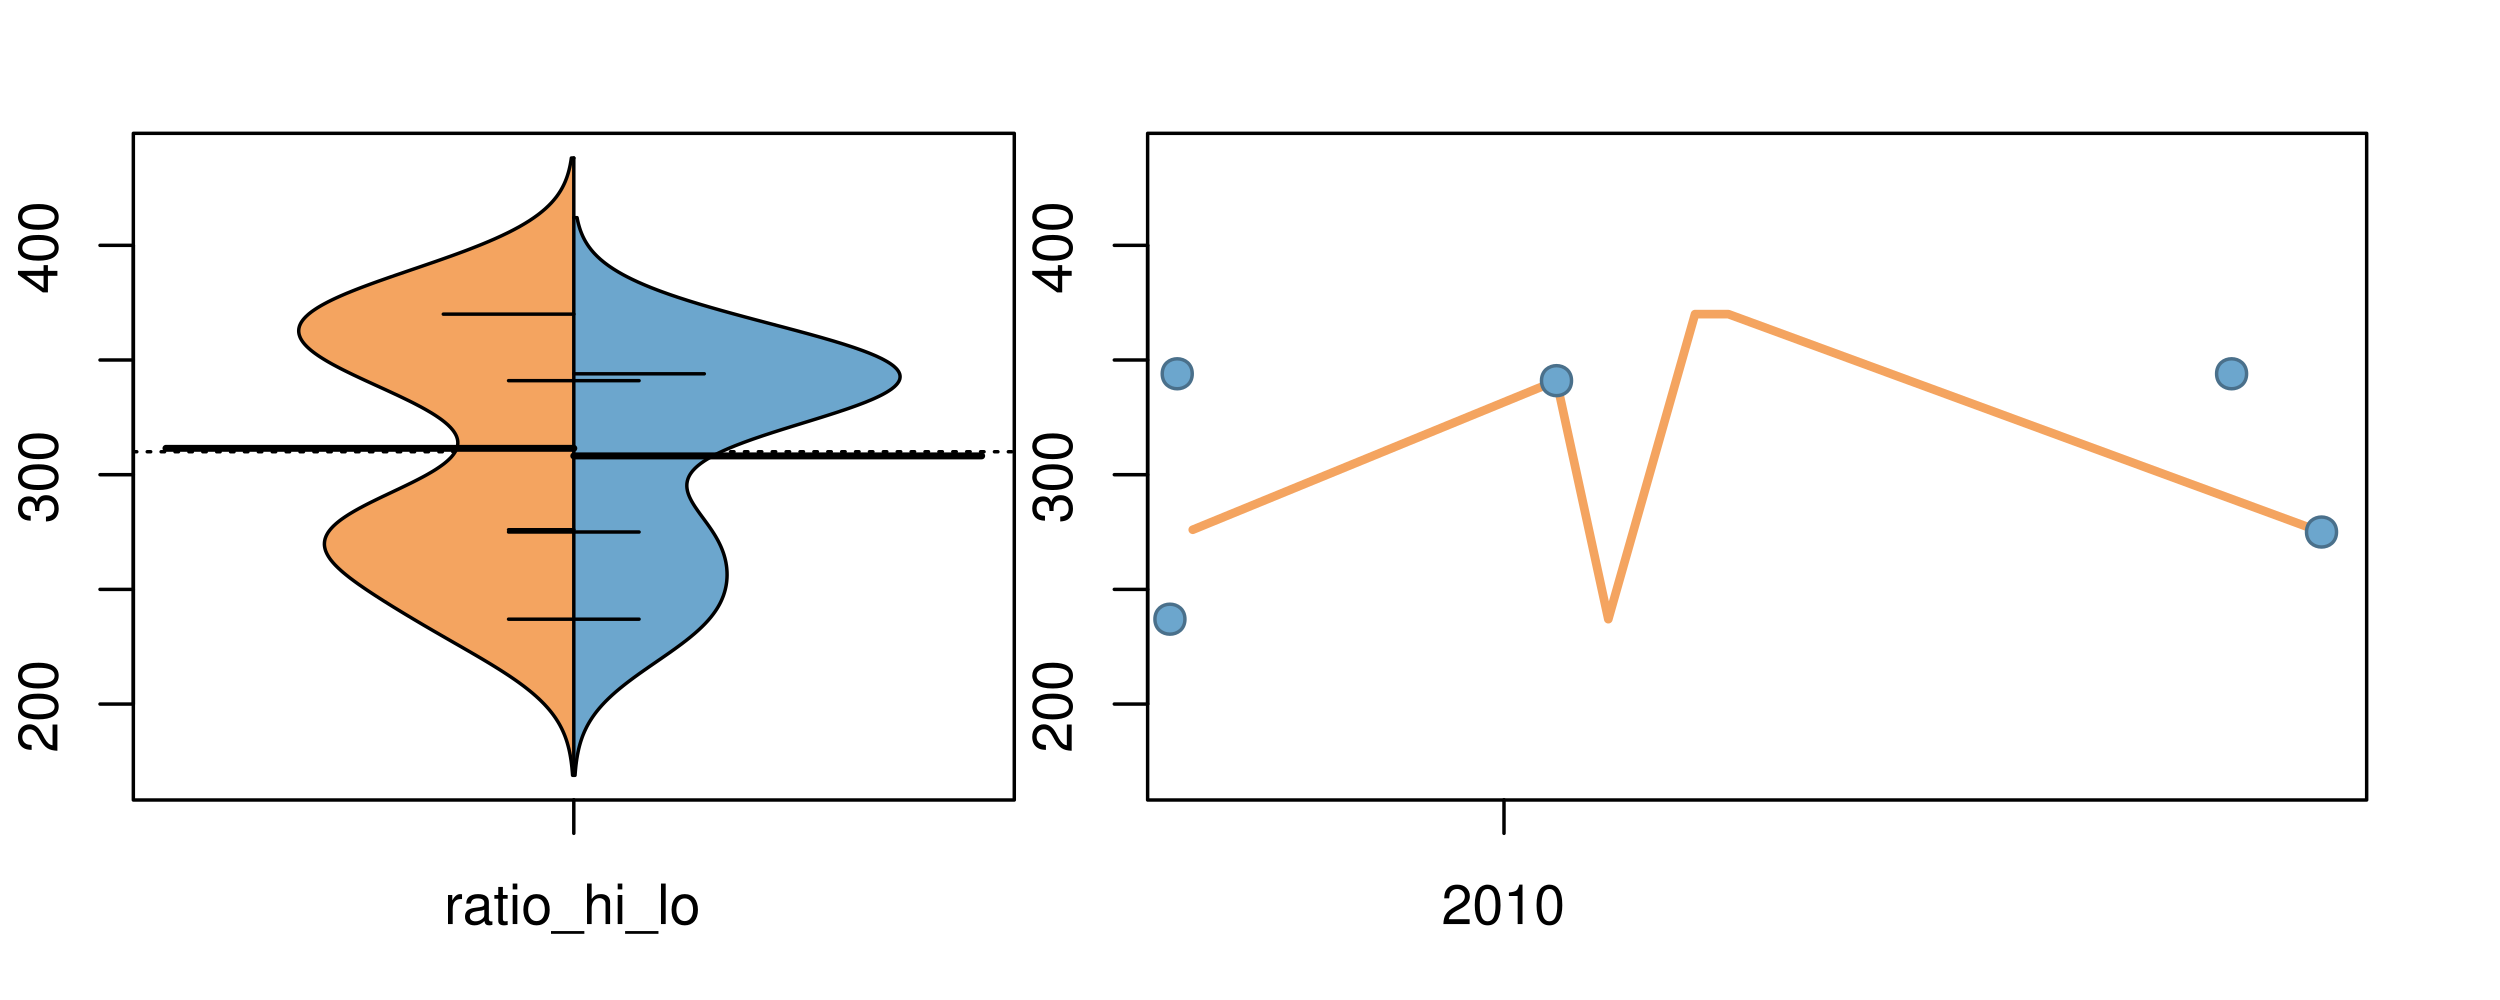 <?xml version="1.0" encoding="UTF-8"?>
<svg xmlns="http://www.w3.org/2000/svg" xmlns:xlink="http://www.w3.org/1999/xlink" width="540pt" height="216pt" viewBox="0 0 540 216" version="1.1">
<defs>
<g>
<symbol overflow="visible" id="glyph0-0">
<path style="stroke:none;" d="M -1.047 -6.078 L -1.047 -1.594 C -1.734 -1.703 -2.188 -2.094 -2.797 -3.125 L -3.438 -4.328 C -4.094 -5.516 -4.969 -6.125 -6.016 -6.125 C -6.719 -6.125 -7.375 -5.844 -7.844 -5.344 C -8.297 -4.844 -8.516 -4.219 -8.516 -3.406 C -8.516 -2.328 -8.125 -1.531 -7.406 -1.062 C -6.953 -0.75 -6.422 -0.625 -5.562 -0.594 L -5.562 -1.656 C -6.125 -1.688 -6.484 -1.766 -6.75 -1.906 C -7.266 -2.188 -7.578 -2.734 -7.578 -3.375 C -7.578 -4.328 -6.906 -5.047 -5.984 -5.047 C -5.312 -5.047 -4.734 -4.656 -4.312 -3.906 L -3.688 -2.797 C -2.672 -1.016 -1.875 -0.5 0 -0.406 L 0 -6.078 Z M -1.047 -6.078 "/>
</symbol>
<symbol overflow="visible" id="glyph0-1">
<path style="stroke:none;" d="M -8.516 -3.297 C -8.516 -2.516 -8.156 -1.781 -7.578 -1.344 C -6.828 -0.797 -5.688 -0.516 -4.109 -0.516 C -1.25 -0.516 0.281 -1.469 0.281 -3.297 C 0.281 -5.094 -1.25 -6.078 -4.047 -6.078 C -5.703 -6.078 -6.797 -5.812 -7.578 -5.25 C -8.172 -4.812 -8.516 -4.109 -8.516 -3.297 Z M -7.578 -3.297 C -7.578 -4.438 -6.422 -5 -4.141 -5 C -1.734 -5 -0.594 -4.453 -0.594 -3.281 C -0.594 -2.156 -1.781 -1.594 -4.109 -1.594 C -6.438 -1.594 -7.578 -2.156 -7.578 -3.297 Z M -7.578 -3.297 "/>
</symbol>
<symbol overflow="visible" id="glyph0-2">
<path style="stroke:none;" d="M -3.906 -2.656 L -3.906 -3.234 C -3.906 -4.391 -3.391 -4.984 -2.359 -4.984 C -1.297 -4.984 -0.656 -4.328 -0.656 -3.234 C -0.656 -2.078 -1.234 -1.516 -2.469 -1.438 L -2.469 -0.391 C -1.781 -0.438 -1.344 -0.547 -0.953 -0.75 C -0.141 -1.188 0.281 -2.031 0.281 -3.188 C 0.281 -4.938 -0.766 -6.078 -2.375 -6.078 C -3.453 -6.078 -4.062 -5.656 -4.406 -4.625 C -4.719 -5.422 -5.312 -5.812 -6.172 -5.812 C -7.625 -5.812 -8.516 -4.844 -8.516 -3.234 C -8.516 -1.516 -7.578 -0.594 -5.766 -0.562 L -5.766 -1.625 C -6.281 -1.625 -6.562 -1.688 -6.828 -1.812 C -7.297 -2.047 -7.578 -2.578 -7.578 -3.234 C -7.578 -4.172 -7.031 -4.734 -6.125 -4.734 C -5.531 -4.734 -5.172 -4.531 -4.984 -4.062 C -4.859 -3.766 -4.812 -3.391 -4.797 -2.656 Z M -3.906 -2.656 "/>
</symbol>
<symbol overflow="visible" id="glyph0-3">
<path style="stroke:none;" d="M -2.047 -3.922 L 0 -3.922 L 0 -4.984 L -2.047 -4.984 L -2.047 -6.234 L -2.984 -6.234 L -2.984 -4.984 L -8.516 -4.984 L -8.516 -4.203 L -3.156 -0.344 L -2.047 -0.344 Z M -2.984 -3.922 L -2.984 -1.266 L -6.703 -3.922 Z M -2.984 -3.922 "/>
</symbol>
<symbol overflow="visible" id="glyph0-4">
<path style="stroke:none;" d="M -8.75 -5.938 L -8.75 -4.938 L -5.5 -4.938 C -6.125 -4.531 -6.469 -3.859 -6.469 -3.016 C -6.469 -1.375 -5.156 -0.312 -3.156 -0.312 C -1.031 -0.312 0.281 -1.359 0.281 -3.047 C 0.281 -3.906 -0.047 -4.516 -0.828 -5.047 L 0 -5.047 L 0 -5.938 Z M -5.531 -3.188 C -5.531 -4.266 -4.578 -4.938 -3.078 -4.938 C -1.625 -4.938 -0.656 -4.25 -0.656 -3.188 C -0.656 -2.094 -1.625 -1.359 -3.094 -1.359 C -4.562 -1.359 -5.531 -2.094 -5.531 -3.188 Z M -5.531 -3.188 "/>
</symbol>
<symbol overflow="visible" id="glyph0-5">
<path style="stroke:none;" d="M -6.281 -3.094 L -6.281 -2.047 L -7.266 -2.047 C -7.688 -2.047 -7.906 -2.297 -7.906 -2.75 C -7.906 -2.828 -7.906 -2.875 -7.891 -3.094 L -8.719 -3.094 C -8.766 -2.875 -8.781 -2.734 -8.781 -2.531 C -8.781 -1.609 -8.25 -1.062 -7.359 -1.062 L -6.281 -1.062 L -6.281 -0.219 L -5.469 -0.219 L -5.469 -1.062 L 0 -1.062 L 0 -2.047 L -5.469 -2.047 L -5.469 -3.094 Z M -6.281 -3.094 "/>
</symbol>
<symbol overflow="visible" id="glyph0-6">
<path style="stroke:none;" d="M 1.516 -6.938 L 1.516 0.266 L 2.109 0.266 L 2.109 -6.938 Z M 1.516 -6.938 "/>
</symbol>
<symbol overflow="visible" id="glyph0-7">
<path style="stroke:none;" d="M -6.469 -3.266 C -6.469 -1.5 -5.203 -0.438 -3.094 -0.438 C -0.984 -0.438 0.281 -1.484 0.281 -3.281 C 0.281 -5.047 -0.984 -6.125 -3.047 -6.125 C -5.219 -6.125 -6.469 -5.078 -6.469 -3.266 Z M -5.547 -3.281 C -5.547 -4.406 -4.625 -5.078 -3.062 -5.078 C -1.578 -5.078 -0.641 -4.375 -0.641 -3.281 C -0.641 -2.156 -1.578 -1.469 -3.094 -1.469 C -4.609 -1.469 -5.547 -2.156 -5.547 -3.281 Z M -5.547 -3.281 "/>
</symbol>
<symbol overflow="visible" id="glyph0-8">
<path style="stroke:none;" d="M -8.75 -1.828 L -8.75 -0.812 L 0 -0.812 L 0 -1.828 Z M -8.75 -1.828 "/>
</symbol>
<symbol overflow="visible" id="glyph0-9">
<path style="stroke:none;" d="M -1.25 -2.297 L -1.25 -1.047 L 0 -1.047 L 0 -2.297 Z M -1.25 -2.297 "/>
</symbol>
<symbol overflow="visible" id="glyph0-10">
<path style="stroke:none;" d="M 0 -3.422 L -6.281 -5.828 L -6.281 -4.703 L -1.188 -2.922 L -6.281 -1.25 L -6.281 -0.125 L 0 -2.328 Z M 0 -3.422 "/>
</symbol>
<symbol overflow="visible" id="glyph0-11">
<path style="stroke:none;" d="M -0.594 -6.422 C -0.562 -6.312 -0.562 -6.266 -0.562 -6.203 C -0.562 -5.859 -0.75 -5.656 -1.062 -5.656 L -4.75 -5.656 C -5.875 -5.656 -6.469 -4.844 -6.469 -3.297 C -6.469 -2.391 -6.203 -1.625 -5.734 -1.219 C -5.406 -0.922 -5.047 -0.797 -4.422 -0.781 L -4.422 -1.781 C -5.203 -1.875 -5.547 -2.328 -5.547 -3.266 C -5.547 -4.156 -5.203 -4.672 -4.609 -4.672 L -4.344 -4.672 C -3.922 -4.672 -3.75 -4.422 -3.641 -3.625 C -3.469 -2.203 -3.422 -1.984 -3.266 -1.609 C -2.969 -0.875 -2.406 -0.5 -1.578 -0.5 C -0.438 -0.5 0.281 -1.297 0.281 -2.562 C 0.281 -3.359 0 -4 -0.641 -4.703 C -0.016 -4.781 0.281 -5.094 0.281 -5.734 C 0.281 -5.938 0.25 -6.094 0.172 -6.422 Z M -1.984 -4.672 C -1.641 -4.672 -1.438 -4.578 -1.156 -4.266 C -0.797 -3.859 -0.594 -3.375 -0.594 -2.781 C -0.594 -2 -0.969 -1.547 -1.609 -1.547 C -2.266 -1.547 -2.609 -1.984 -2.766 -3.062 C -2.906 -4.109 -2.953 -4.328 -3.109 -4.672 Z M -1.984 -4.672 "/>
</symbol>
<symbol overflow="visible" id="glyph0-12">
<path style="stroke:none;" d="M 0 -5.781 L -6.281 -5.781 L -6.281 -4.781 L -2.719 -4.781 C -1.438 -4.781 -0.594 -4.109 -0.594 -3.078 C -0.594 -2.281 -1.078 -1.781 -1.844 -1.781 L -6.281 -1.781 L -6.281 -0.781 L -1.438 -0.781 C -0.391 -0.781 0.281 -1.562 0.281 -2.781 C 0.281 -3.703 -0.047 -4.297 -0.875 -4.891 L 0 -4.891 Z M 0 -5.781 "/>
</symbol>
<symbol overflow="visible" id="glyph0-13">
<path style="stroke:none;" d="M -2.812 -6.156 C -3.766 -6.156 -4.344 -6.078 -4.812 -5.906 C -5.844 -5.5 -6.469 -4.531 -6.469 -3.359 C -6.469 -1.609 -5.125 -0.484 -3.062 -0.484 C -1 -0.484 0.281 -1.578 0.281 -3.344 C 0.281 -4.781 -0.547 -5.766 -1.906 -6.031 L -1.906 -5.016 C -1.078 -4.734 -0.641 -4.172 -0.641 -3.375 C -0.641 -2.734 -0.938 -2.203 -1.469 -1.859 C -1.828 -1.625 -2.188 -1.531 -2.812 -1.531 Z M -3.625 -1.547 C -4.781 -1.625 -5.547 -2.344 -5.547 -3.344 C -5.547 -4.328 -4.734 -5.094 -3.703 -5.094 C -3.672 -5.094 -3.641 -5.094 -3.625 -5.078 Z M -3.625 -1.547 "/>
</symbol>
<symbol overflow="visible" id="glyph1-0">
<path style="stroke:none;" d="M 0.828 -6.281 L 0.828 0 L 1.844 0 L 1.844 -3.266 C 1.844 -4.156 2.062 -4.75 2.547 -5.094 C 2.859 -5.328 3.156 -5.406 3.859 -5.406 L 3.859 -6.438 C 3.688 -6.453 3.594 -6.469 3.469 -6.469 C 2.812 -6.469 2.328 -6.078 1.75 -5.141 L 1.75 -6.281 Z M 0.828 -6.281 "/>
</symbol>
<symbol overflow="visible" id="glyph1-1">
<path style="stroke:none;" d="M 6.422 -0.594 C 6.312 -0.562 6.266 -0.562 6.203 -0.562 C 5.859 -0.562 5.656 -0.75 5.656 -1.062 L 5.656 -4.75 C 5.656 -5.875 4.844 -6.469 3.297 -6.469 C 2.391 -6.469 1.625 -6.203 1.219 -5.734 C 0.922 -5.406 0.797 -5.047 0.781 -4.422 L 1.781 -4.422 C 1.875 -5.203 2.328 -5.547 3.266 -5.547 C 4.156 -5.547 4.672 -5.203 4.672 -4.609 L 4.672 -4.344 C 4.672 -3.922 4.422 -3.75 3.625 -3.641 C 2.203 -3.469 1.984 -3.422 1.609 -3.266 C 0.875 -2.969 0.5 -2.406 0.5 -1.578 C 0.5 -0.438 1.297 0.281 2.562 0.281 C 3.359 0.281 4 0 4.703 -0.641 C 4.781 -0.016 5.094 0.281 5.734 0.281 C 5.938 0.281 6.094 0.25 6.422 0.172 Z M 4.672 -1.984 C 4.672 -1.641 4.578 -1.438 4.266 -1.156 C 3.859 -0.797 3.375 -0.594 2.781 -0.594 C 2 -0.594 1.547 -0.969 1.547 -1.609 C 1.547 -2.266 1.984 -2.609 3.062 -2.766 C 4.109 -2.906 4.328 -2.953 4.672 -3.109 Z M 4.672 -1.984 "/>
</symbol>
<symbol overflow="visible" id="glyph1-2">
<path style="stroke:none;" d="M 3.047 -6.281 L 2.016 -6.281 L 2.016 -8.016 L 1.016 -8.016 L 1.016 -6.281 L 0.172 -6.281 L 0.172 -5.469 L 1.016 -5.469 L 1.016 -0.719 C 1.016 -0.078 1.453 0.281 2.234 0.281 C 2.469 0.281 2.719 0.25 3.047 0.188 L 3.047 -0.641 C 2.922 -0.609 2.766 -0.594 2.562 -0.594 C 2.141 -0.594 2.016 -0.719 2.016 -1.156 L 2.016 -5.469 L 3.047 -5.469 Z M 3.047 -6.281 "/>
</symbol>
<symbol overflow="visible" id="glyph1-3">
<path style="stroke:none;" d="M 1.797 -6.281 L 0.797 -6.281 L 0.797 0 L 1.797 0 Z M 1.797 -8.75 L 0.797 -8.75 L 0.797 -7.484 L 1.797 -7.484 Z M 1.797 -8.75 "/>
</symbol>
<symbol overflow="visible" id="glyph1-4">
<path style="stroke:none;" d="M 3.266 -6.469 C 1.5 -6.469 0.438 -5.203 0.438 -3.094 C 0.438 -0.984 1.484 0.281 3.281 0.281 C 5.047 0.281 6.125 -0.984 6.125 -3.047 C 6.125 -5.219 5.078 -6.469 3.266 -6.469 Z M 3.281 -5.547 C 4.406 -5.547 5.078 -4.625 5.078 -3.062 C 5.078 -1.578 4.375 -0.641 3.281 -0.641 C 2.156 -0.641 1.469 -1.578 1.469 -3.094 C 1.469 -4.609 2.156 -5.547 3.281 -5.547 Z M 3.281 -5.547 "/>
</symbol>
<symbol overflow="visible" id="glyph1-5">
<path style="stroke:none;" d="M 6.938 1.516 L -0.266 1.516 L -0.266 2.109 L 6.938 2.109 Z M 6.938 1.516 "/>
</symbol>
<symbol overflow="visible" id="glyph1-6">
<path style="stroke:none;" d="M 0.844 -8.75 L 0.844 0 L 1.844 0 L 1.844 -3.469 C 1.844 -4.75 2.516 -5.594 3.547 -5.594 C 3.859 -5.594 4.188 -5.484 4.422 -5.297 C 4.719 -5.094 4.844 -4.797 4.844 -4.359 L 4.844 0 L 5.828 0 L 5.828 -4.75 C 5.828 -5.812 5.078 -6.469 3.859 -6.469 C 2.969 -6.469 2.422 -6.188 1.844 -5.422 L 1.844 -8.75 Z M 0.844 -8.75 "/>
</symbol>
<symbol overflow="visible" id="glyph1-7">
<path style="stroke:none;" d="M 1.828 -8.75 L 0.812 -8.75 L 0.812 0 L 1.828 0 Z M 1.828 -8.75 "/>
</symbol>
<symbol overflow="visible" id="glyph1-8">
<path style="stroke:none;" d="M 6.078 -1.047 L 1.594 -1.047 C 1.703 -1.734 2.094 -2.188 3.125 -2.797 L 4.328 -3.438 C 5.516 -4.094 6.125 -4.969 6.125 -6.016 C 6.125 -6.719 5.844 -7.375 5.344 -7.844 C 4.844 -8.297 4.219 -8.516 3.406 -8.516 C 2.328 -8.516 1.531 -8.125 1.062 -7.406 C 0.75 -6.953 0.625 -6.422 0.594 -5.562 L 1.656 -5.562 C 1.688 -6.125 1.766 -6.484 1.906 -6.75 C 2.188 -7.266 2.734 -7.578 3.375 -7.578 C 4.328 -7.578 5.047 -6.906 5.047 -5.984 C 5.047 -5.312 4.656 -4.734 3.906 -4.312 L 2.797 -3.688 C 1.016 -2.672 0.5 -1.875 0.406 0 L 6.078 0 Z M 6.078 -1.047 "/>
</symbol>
<symbol overflow="visible" id="glyph1-9">
<path style="stroke:none;" d="M 3.297 -8.516 C 2.516 -8.516 1.781 -8.156 1.344 -7.578 C 0.797 -6.828 0.516 -5.688 0.516 -4.109 C 0.516 -1.25 1.469 0.281 3.297 0.281 C 5.094 0.281 6.078 -1.25 6.078 -4.047 C 6.078 -5.703 5.812 -6.797 5.25 -7.578 C 4.812 -8.172 4.109 -8.516 3.297 -8.516 Z M 3.297 -7.578 C 4.438 -7.578 5 -6.422 5 -4.141 C 5 -1.734 4.453 -0.594 3.281 -0.594 C 2.156 -0.594 1.594 -1.781 1.594 -4.109 C 1.594 -6.438 2.156 -7.578 3.297 -7.578 Z M 3.297 -7.578 "/>
</symbol>
<symbol overflow="visible" id="glyph1-10">
<path style="stroke:none;" d="M 3.109 -6.062 L 3.109 0 L 4.156 0 L 4.156 -8.516 L 3.469 -8.516 C 3.094 -7.203 2.859 -7.016 1.219 -6.812 L 1.219 -6.062 Z M 3.109 -6.062 "/>
</symbol>
</g>
<clipPath id="clip1">
  <path d="M 28.801 28.801 L 220.086 28.801 L 220.086 173.801 L 28.801 173.801 Z M 28.801 28.801 "/>
</clipPath>
<clipPath id="clip2">
  <path d="M 247.887 28.801 L 512.199 28.801 L 512.199 173.801 L 247.887 173.801 Z M 247.887 28.801 "/>
</clipPath>
<clipPath id="clip3">
  <path d="M 233.484 14.398 L 526.598 14.398 L 526.598 188.199 L 233.484 188.199 Z M 233.484 14.398 "/>
</clipPath>
<clipPath id="clip4">
  <path d="M 247.887 28.801 L 512.199 28.801 L 512.199 173.801 L 247.887 173.801 Z M 247.887 28.801 "/>
</clipPath>
</defs>
<g id="surface396">
<path style="fill:none;stroke-width:0.75;stroke-linecap:round;stroke-linejoin:round;stroke:rgb(0%,0%,0%);stroke-opacity:1;stroke-miterlimit:10;" d="M 28.801 172.801 L 219.086 172.801 L 219.086 28.801 L 28.801 28.801 L 28.801 172.801 "/>
<path style="fill:none;stroke-width:0.75;stroke-linecap:round;stroke-linejoin:round;stroke:rgb(0%,0%,0%);stroke-opacity:1;stroke-miterlimit:10;" d="M 28.801 152.074 L 28.801 52.996 "/>
<path style="fill:none;stroke-width:0.75;stroke-linecap:round;stroke-linejoin:round;stroke:rgb(0%,0%,0%);stroke-opacity:1;stroke-miterlimit:10;" d="M 28.801 152.074 L 21.602 152.074 "/>
<path style="fill:none;stroke-width:0.75;stroke-linecap:round;stroke-linejoin:round;stroke:rgb(0%,0%,0%);stroke-opacity:1;stroke-miterlimit:10;" d="M 28.801 127.305 L 21.602 127.305 "/>
<path style="fill:none;stroke-width:0.75;stroke-linecap:round;stroke-linejoin:round;stroke:rgb(0%,0%,0%);stroke-opacity:1;stroke-miterlimit:10;" d="M 28.801 102.535 L 21.602 102.535 "/>
<path style="fill:none;stroke-width:0.75;stroke-linecap:round;stroke-linejoin:round;stroke:rgb(0%,0%,0%);stroke-opacity:1;stroke-miterlimit:10;" d="M 28.801 77.766 L 21.602 77.766 "/>
<path style="fill:none;stroke-width:0.75;stroke-linecap:round;stroke-linejoin:round;stroke:rgb(0%,0%,0%);stroke-opacity:1;stroke-miterlimit:10;" d="M 28.801 52.996 L 21.602 52.996 "/>
<g style="fill:rgb(0%,0%,0%);fill-opacity:1;">
  <use xlink:href="#glyph0-0" x="12.396" y="162.574"/>
  <use xlink:href="#glyph0-1" x="12.396" y="155.902"/>
  <use xlink:href="#glyph0-1" x="12.396" y="149.23"/>
</g>
<g style="fill:rgb(0%,0%,0%);fill-opacity:1;">
  <use xlink:href="#glyph0-2" x="12.396" y="113.035"/>
  <use xlink:href="#glyph0-1" x="12.396" y="106.363"/>
  <use xlink:href="#glyph0-1" x="12.396" y="99.691"/>
</g>
<g style="fill:rgb(0%,0%,0%);fill-opacity:1;">
  <use xlink:href="#glyph0-3" x="12.396" y="63.496"/>
  <use xlink:href="#glyph0-1" x="12.396" y="56.824"/>
  <use xlink:href="#glyph0-1" x="12.396" y="50.152"/>
</g>
<path style="fill:none;stroke-width:0.75;stroke-linecap:round;stroke-linejoin:round;stroke:rgb(0%,0%,0%);stroke-opacity:1;stroke-miterlimit:10;" d="M 123.941 172.801 L 123.941 172.801 "/>
<path style="fill:none;stroke-width:0.75;stroke-linecap:round;stroke-linejoin:round;stroke:rgb(0%,0%,0%);stroke-opacity:1;stroke-miterlimit:10;" d="M 123.941 172.801 L 123.941 180 "/>
<g style="fill:rgb(0%,0%,0%);fill-opacity:1;">
  <use xlink:href="#glyph1-0" x="95.941" y="199.596"/>
  <use xlink:href="#glyph1-1" x="99.938" y="199.596"/>
  <use xlink:href="#glyph1-2" x="106.609" y="199.596"/>
  <use xlink:href="#glyph1-3" x="109.945" y="199.596"/>
  <use xlink:href="#glyph1-4" x="112.609" y="199.596"/>
  <use xlink:href="#glyph1-5" x="119.281" y="199.596"/>
  <use xlink:href="#glyph1-6" x="125.953" y="199.596"/>
  <use xlink:href="#glyph1-3" x="132.625" y="199.596"/>
  <use xlink:href="#glyph1-5" x="135.289" y="199.596"/>
  <use xlink:href="#glyph1-7" x="141.961" y="199.596"/>
  <use xlink:href="#glyph1-4" x="144.625" y="199.596"/>
</g>
<g clip-path="url(#clip1)" clip-rule="nonzero">
<path style="fill:none;stroke-width:0.75;stroke-linecap:round;stroke-linejoin:round;stroke:rgb(0%,0%,0%);stroke-opacity:1;stroke-dasharray:0.75,2.25;stroke-miterlimit:10;" d="M 28.801 97.578 L 219.086 97.578 "/>
<path style=" stroke:none;fill-rule:nonzero;fill:rgb(95.686%,64.314%,37.647%);fill-opacity:1;" d="M 123.941 34.133 L 123.414 34.133 L 123.336 34.656 L 123.293 34.918 L 123.246 35.176 L 123.199 35.438 L 123.148 35.699 L 123.094 35.961 L 123.035 36.223 L 122.973 36.48 L 122.91 36.742 L 122.77 37.266 L 122.691 37.523 L 122.613 37.785 L 122.527 38.047 L 122.438 38.309 L 122.344 38.57 L 122.242 38.828 L 122.141 39.09 L 122.031 39.352 L 121.914 39.613 L 121.793 39.875 L 121.664 40.133 L 121.531 40.395 L 121.391 40.656 L 121.242 40.918 L 121.09 41.18 L 120.926 41.438 L 120.758 41.699 L 120.582 41.961 L 120.207 42.484 L 120.004 42.742 L 119.793 43.004 L 119.574 43.266 L 119.348 43.527 L 119.113 43.789 L 118.863 44.047 L 118.609 44.309 L 118.34 44.57 L 118.062 44.832 L 117.781 45.094 L 117.48 45.352 L 117.172 45.613 L 116.852 45.875 L 116.523 46.137 L 116.184 46.398 L 115.828 46.656 L 115.465 46.918 L 115.086 47.18 L 114.695 47.441 L 114.301 47.703 L 113.883 47.961 L 113.461 48.223 L 113.02 48.484 L 112.57 48.746 L 112.113 49.008 L 111.633 49.266 L 111.148 49.527 L 110.648 49.789 L 110.137 50.051 L 109.613 50.312 L 109.074 50.57 L 108.527 50.832 L 107.965 51.094 L 107.391 51.355 L 106.809 51.617 L 106.211 51.875 L 105.605 52.137 L 104.984 52.398 L 104.355 52.66 L 103.715 52.922 L 103.062 53.18 L 102.402 53.441 L 101.73 53.703 L 101.051 53.965 L 100.363 54.227 L 99.664 54.484 L 98.961 54.746 L 97.523 55.27 L 96.797 55.527 L 96.062 55.789 L 95.32 56.051 L 93.828 56.574 L 93.074 56.832 L 92.316 57.094 L 90.031 57.879 L 89.266 58.137 L 88.504 58.398 L 87.738 58.66 L 86.215 59.184 L 85.457 59.441 L 83.949 59.965 L 82.465 60.488 L 81.73 60.746 L 81.004 61.008 L 80.281 61.27 L 79.574 61.531 L 78.871 61.793 L 78.18 62.051 L 77.5 62.312 L 76.828 62.574 L 76.172 62.836 L 75.527 63.098 L 74.895 63.355 L 74.277 63.617 L 73.672 63.879 L 73.086 64.141 L 72.512 64.402 L 71.957 64.66 L 71.418 64.922 L 70.891 65.184 L 70.395 65.445 L 69.906 65.707 L 69.441 65.965 L 68.996 66.227 L 68.562 66.488 L 68.16 66.75 L 67.77 67.012 L 67.402 67.27 L 67.059 67.531 L 66.73 67.793 L 66.434 68.055 L 66.148 68.316 L 65.895 68.574 L 65.656 68.836 L 65.438 69.098 L 65.25 69.359 L 65.078 69.621 L 64.934 69.879 L 64.809 70.141 L 64.703 70.402 L 64.629 70.664 L 64.566 70.926 L 64.535 71.184 L 64.52 71.445 L 64.527 71.707 L 64.562 71.969 L 64.609 72.23 L 64.688 72.488 L 64.781 72.75 L 64.891 73.012 L 65.031 73.273 L 65.184 73.531 L 65.363 73.793 L 65.559 74.055 L 65.773 74.316 L 66.012 74.578 L 66.258 74.836 L 66.531 75.098 L 66.82 75.359 L 67.121 75.621 L 67.449 75.883 L 67.781 76.141 L 68.137 76.402 L 68.508 76.664 L 68.891 76.926 L 69.289 77.188 L 69.699 77.445 L 70.125 77.707 L 70.562 77.969 L 71.012 78.23 L 71.473 78.492 L 71.941 78.75 L 72.43 79.012 L 72.922 79.273 L 73.422 79.535 L 73.934 79.797 L 74.449 80.055 L 74.977 80.316 L 75.512 80.578 L 76.051 80.84 L 76.598 81.102 L 77.145 81.359 L 78.262 81.883 L 78.824 82.145 L 79.391 82.406 L 79.957 82.664 L 81.098 83.188 L 81.672 83.449 L 82.242 83.711 L 82.812 83.969 L 83.379 84.23 L 83.949 84.492 L 85.074 85.016 L 85.633 85.273 L 86.188 85.535 L 86.734 85.797 L 87.277 86.059 L 87.816 86.32 L 88.348 86.578 L 88.871 86.84 L 89.391 87.102 L 89.895 87.363 L 90.395 87.625 L 90.887 87.883 L 91.363 88.145 L 91.836 88.406 L 92.293 88.668 L 92.742 88.93 L 93.18 89.188 L 93.598 89.449 L 94.012 89.711 L 94.406 89.973 L 94.789 90.234 L 95.156 90.492 L 95.508 90.754 L 95.848 91.016 L 96.168 91.277 L 96.473 91.539 L 96.766 91.797 L 97.031 92.059 L 97.293 92.32 L 97.527 92.582 L 97.746 92.84 L 97.949 93.102 L 98.125 93.363 L 98.293 93.625 L 98.434 93.887 L 98.559 94.145 L 98.664 94.406 L 98.746 94.668 L 98.816 94.93 L 98.859 95.191 L 98.883 95.449 L 98.891 95.711 L 98.871 95.973 L 98.84 96.234 L 98.777 96.496 L 98.703 96.754 L 98.605 97.016 L 98.484 97.277 L 98.355 97.539 L 98.191 97.801 L 98.016 98.059 L 97.816 98.32 L 97.598 98.582 L 97.371 98.844 L 97.109 99.105 L 96.84 99.363 L 96.547 99.625 L 96.238 99.887 L 95.918 100.148 L 95.57 100.41 L 95.211 100.668 L 94.836 100.93 L 94.445 101.191 L 94.043 101.453 L 93.621 101.715 L 93.191 101.973 L 92.742 102.234 L 92.285 102.496 L 91.816 102.758 L 91.332 103.02 L 90.844 103.277 L 90.344 103.539 L 89.832 103.801 L 89.316 104.062 L 88.793 104.324 L 88.262 104.582 L 87.727 104.844 L 86.641 105.367 L 86.094 105.629 L 85.543 105.887 L 84.441 106.41 L 83.887 106.672 L 83.34 106.934 L 82.789 107.191 L 81.703 107.715 L 81.164 107.977 L 80.637 108.238 L 80.109 108.496 L 79.59 108.758 L 79.078 109.02 L 78.574 109.281 L 78.086 109.543 L 77.598 109.801 L 77.129 110.062 L 76.664 110.324 L 76.215 110.586 L 75.781 110.844 L 75.352 111.105 L 74.945 111.367 L 74.547 111.629 L 74.164 111.891 L 73.801 112.148 L 73.445 112.41 L 73.113 112.672 L 72.793 112.934 L 72.492 113.195 L 72.211 113.453 L 71.938 113.715 L 71.691 113.977 L 71.457 114.238 L 71.242 114.5 L 71.047 114.758 L 70.863 115.02 L 70.707 115.281 L 70.562 115.543 L 70.438 115.805 L 70.336 116.062 L 70.242 116.324 L 70.176 116.586 L 70.125 116.848 L 70.09 117.109 L 70.074 117.367 L 70.07 117.629 L 70.09 117.891 L 70.125 118.152 L 70.176 118.414 L 70.242 118.672 L 70.32 118.934 L 70.426 119.195 L 70.539 119.457 L 70.668 119.719 L 70.812 119.977 L 70.965 120.238 L 71.141 120.5 L 71.32 120.762 L 71.52 121.023 L 71.73 121.281 L 71.949 121.543 L 72.184 121.805 L 72.426 122.066 L 72.684 122.328 L 72.949 122.586 L 73.223 122.848 L 73.508 123.109 L 73.801 123.371 L 74.102 123.633 L 74.414 123.891 L 74.73 124.152 L 75.387 124.676 L 75.727 124.938 L 76.074 125.195 L 76.422 125.457 L 77.141 125.98 L 77.508 126.242 L 77.883 126.5 L 78.258 126.762 L 78.637 127.023 L 79.02 127.285 L 79.41 127.547 L 79.801 127.805 L 80.195 128.066 L 80.992 128.59 L 81.395 128.848 L 81.801 129.109 L 83.031 129.895 L 83.449 130.152 L 83.863 130.414 L 84.285 130.676 L 84.703 130.938 L 85.125 131.199 L 85.551 131.457 L 85.977 131.719 L 86.406 131.98 L 86.832 132.242 L 87.266 132.504 L 87.695 132.762 L 88.129 133.023 L 89.441 133.809 L 89.879 134.066 L 90.762 134.59 L 91.207 134.852 L 91.648 135.113 L 92.094 135.371 L 92.992 135.895 L 93.438 136.156 L 93.891 136.418 L 94.34 136.676 L 96.152 137.723 L 96.605 137.98 L 97.059 138.242 L 97.516 138.504 L 97.969 138.766 L 98.426 139.027 L 98.879 139.285 L 99.336 139.547 L 100.695 140.332 L 101.148 140.59 L 102.945 141.637 L 103.387 141.895 L 103.832 142.156 L 104.273 142.418 L 105.148 142.941 L 105.578 143.199 L 106.012 143.461 L 106.863 143.984 L 107.281 144.246 L 107.699 144.504 L 108.113 144.766 L 108.926 145.289 L 109.328 145.551 L 109.723 145.809 L 110.113 146.07 L 110.5 146.332 L 110.883 146.594 L 111.258 146.852 L 111.629 147.113 L 111.996 147.375 L 112.355 147.637 L 112.707 147.898 L 113.059 148.156 L 113.398 148.418 L 113.734 148.68 L 114.066 148.941 L 114.391 149.203 L 114.707 149.461 L 115.02 149.723 L 115.324 149.984 L 115.621 150.246 L 115.914 150.508 L 116.199 150.766 L 116.754 151.289 L 117.277 151.812 L 117.531 152.07 L 118.016 152.594 L 118.25 152.855 L 118.477 153.117 L 118.695 153.375 L 118.91 153.637 L 119.117 153.898 L 119.32 154.16 L 119.516 154.422 L 119.703 154.68 L 119.887 154.941 L 120.066 155.203 L 120.402 155.727 L 120.562 155.984 L 120.867 156.508 L 121.008 156.77 L 121.145 157.031 L 121.281 157.289 L 121.531 157.812 L 121.648 158.074 L 121.762 158.336 L 121.871 158.594 L 121.977 158.855 L 122.078 159.117 L 122.266 159.641 L 122.355 159.898 L 122.52 160.422 L 122.668 160.945 L 122.738 161.203 L 122.871 161.727 L 122.988 162.25 L 123.043 162.508 L 123.145 163.031 L 123.238 163.555 L 123.277 163.812 L 123.32 164.074 L 123.359 164.336 L 123.395 164.598 L 123.426 164.855 L 123.461 165.117 L 123.488 165.379 L 123.52 165.641 L 123.547 165.902 L 123.57 166.16 L 123.641 166.945 L 123.66 167.207 L 123.68 167.465 L 123.941 167.465 Z M 123.941 34.133 "/>
<path style="fill:none;stroke-width:0.75;stroke-linecap:round;stroke-linejoin:round;stroke:rgb(0%,0%,0%);stroke-opacity:1;stroke-miterlimit:10;" d="M 123.941 34.133 L 123.414 34.133 L 123.336 34.656 L 123.293 34.918 L 123.246 35.176 L 123.199 35.438 L 123.148 35.699 L 123.094 35.961 L 123.035 36.223 L 122.973 36.48 L 122.91 36.742 L 122.77 37.266 L 122.691 37.523 L 122.613 37.785 L 122.527 38.047 L 122.438 38.309 L 122.344 38.57 L 122.242 38.828 L 122.141 39.09 L 122.031 39.352 L 121.914 39.613 L 121.793 39.875 L 121.664 40.133 L 121.531 40.395 L 121.391 40.656 L 121.242 40.918 L 121.09 41.18 L 120.926 41.438 L 120.758 41.699 L 120.582 41.961 L 120.207 42.484 L 120.004 42.742 L 119.793 43.004 L 119.574 43.266 L 119.348 43.527 L 119.113 43.789 L 118.863 44.047 L 118.609 44.309 L 118.34 44.57 L 118.062 44.832 L 117.781 45.094 L 117.48 45.352 L 117.172 45.613 L 116.852 45.875 L 116.523 46.137 L 116.184 46.398 L 115.828 46.656 L 115.465 46.918 L 115.086 47.18 L 114.695 47.441 L 114.301 47.703 L 113.883 47.961 L 113.461 48.223 L 113.02 48.484 L 112.57 48.746 L 112.113 49.008 L 111.633 49.266 L 111.148 49.527 L 110.648 49.789 L 110.137 50.051 L 109.613 50.312 L 109.074 50.57 L 108.527 50.832 L 107.965 51.094 L 107.391 51.355 L 106.809 51.617 L 106.211 51.875 L 105.605 52.137 L 104.984 52.398 L 104.355 52.66 L 103.715 52.922 L 103.062 53.18 L 102.402 53.441 L 101.73 53.703 L 101.051 53.965 L 100.363 54.227 L 99.664 54.484 L 98.961 54.746 L 97.523 55.27 L 96.797 55.527 L 96.062 55.789 L 95.32 56.051 L 93.828 56.574 L 93.074 56.832 L 92.316 57.094 L 90.031 57.879 L 89.266 58.137 L 88.504 58.398 L 87.738 58.66 L 86.215 59.184 L 85.457 59.441 L 83.949 59.965 L 82.465 60.488 L 81.73 60.746 L 81.004 61.008 L 80.281 61.27 L 79.574 61.531 L 78.871 61.793 L 78.18 62.051 L 77.5 62.312 L 76.828 62.574 L 76.172 62.836 L 75.527 63.098 L 74.895 63.355 L 74.277 63.617 L 73.672 63.879 L 73.086 64.141 L 72.512 64.402 L 71.957 64.66 L 71.418 64.922 L 70.891 65.184 L 70.395 65.445 L 69.906 65.707 L 69.441 65.965 L 68.996 66.227 L 68.562 66.488 L 68.16 66.75 L 67.77 67.012 L 67.402 67.27 L 67.059 67.531 L 66.73 67.793 L 66.434 68.055 L 66.148 68.316 L 65.895 68.574 L 65.656 68.836 L 65.438 69.098 L 65.25 69.359 L 65.078 69.621 L 64.934 69.879 L 64.809 70.141 L 64.703 70.402 L 64.629 70.664 L 64.566 70.926 L 64.535 71.184 L 64.52 71.445 L 64.527 71.707 L 64.562 71.969 L 64.609 72.23 L 64.688 72.488 L 64.781 72.75 L 64.891 73.012 L 65.031 73.273 L 65.184 73.531 L 65.363 73.793 L 65.559 74.055 L 65.773 74.316 L 66.012 74.578 L 66.258 74.836 L 66.531 75.098 L 66.82 75.359 L 67.121 75.621 L 67.449 75.883 L 67.781 76.141 L 68.137 76.402 L 68.508 76.664 L 68.891 76.926 L 69.289 77.188 L 69.699 77.445 L 70.125 77.707 L 70.562 77.969 L 71.012 78.23 L 71.473 78.492 L 71.941 78.75 L 72.43 79.012 L 72.922 79.273 L 73.422 79.535 L 73.934 79.797 L 74.449 80.055 L 74.977 80.316 L 75.512 80.578 L 76.051 80.84 L 76.598 81.102 L 77.145 81.359 L 78.262 81.883 L 78.824 82.145 L 79.391 82.406 L 79.957 82.664 L 81.098 83.188 L 81.672 83.449 L 82.242 83.711 L 82.812 83.969 L 83.379 84.23 L 83.949 84.492 L 85.074 85.016 L 85.633 85.273 L 86.188 85.535 L 86.734 85.797 L 87.277 86.059 L 87.816 86.32 L 88.348 86.578 L 88.871 86.84 L 89.391 87.102 L 89.895 87.363 L 90.395 87.625 L 90.887 87.883 L 91.363 88.145 L 91.836 88.406 L 92.293 88.668 L 92.742 88.93 L 93.18 89.188 L 93.598 89.449 L 94.012 89.711 L 94.406 89.973 L 94.789 90.234 L 95.156 90.492 L 95.508 90.754 L 95.848 91.016 L 96.168 91.277 L 96.473 91.539 L 96.766 91.797 L 97.031 92.059 L 97.293 92.32 L 97.527 92.582 L 97.746 92.84 L 97.949 93.102 L 98.125 93.363 L 98.293 93.625 L 98.434 93.887 L 98.559 94.145 L 98.664 94.406 L 98.746 94.668 L 98.816 94.93 L 98.859 95.191 L 98.883 95.449 L 98.891 95.711 L 98.871 95.973 L 98.84 96.234 L 98.777 96.496 L 98.703 96.754 L 98.605 97.016 L 98.484 97.277 L 98.355 97.539 L 98.191 97.801 L 98.016 98.059 L 97.816 98.32 L 97.598 98.582 L 97.371 98.844 L 97.109 99.105 L 96.84 99.363 L 96.547 99.625 L 96.238 99.887 L 95.918 100.148 L 95.57 100.41 L 95.211 100.668 L 94.836 100.93 L 94.445 101.191 L 94.043 101.453 L 93.621 101.715 L 93.191 101.973 L 92.742 102.234 L 92.285 102.496 L 91.816 102.758 L 91.332 103.02 L 90.844 103.277 L 90.344 103.539 L 89.832 103.801 L 89.316 104.062 L 88.793 104.324 L 88.262 104.582 L 87.727 104.844 L 86.641 105.367 L 86.094 105.629 L 85.543 105.887 L 84.441 106.41 L 83.887 106.672 L 83.34 106.934 L 82.789 107.191 L 81.703 107.715 L 81.164 107.977 L 80.637 108.238 L 80.109 108.496 L 79.59 108.758 L 79.078 109.02 L 78.574 109.281 L 78.086 109.543 L 77.598 109.801 L 77.129 110.062 L 76.664 110.324 L 76.215 110.586 L 75.781 110.844 L 75.352 111.105 L 74.945 111.367 L 74.547 111.629 L 74.164 111.891 L 73.801 112.148 L 73.445 112.41 L 73.113 112.672 L 72.793 112.934 L 72.492 113.195 L 72.211 113.453 L 71.938 113.715 L 71.691 113.977 L 71.457 114.238 L 71.242 114.5 L 71.047 114.758 L 70.863 115.02 L 70.707 115.281 L 70.562 115.543 L 70.438 115.805 L 70.336 116.062 L 70.242 116.324 L 70.176 116.586 L 70.125 116.848 L 70.09 117.109 L 70.074 117.367 L 70.07 117.629 L 70.09 117.891 L 70.125 118.152 L 70.176 118.414 L 70.242 118.672 L 70.32 118.934 L 70.426 119.195 L 70.539 119.457 L 70.668 119.719 L 70.812 119.977 L 70.965 120.238 L 71.141 120.5 L 71.32 120.762 L 71.52 121.023 L 71.73 121.281 L 71.949 121.543 L 72.184 121.805 L 72.426 122.066 L 72.684 122.328 L 72.949 122.586 L 73.223 122.848 L 73.508 123.109 L 73.801 123.371 L 74.102 123.633 L 74.414 123.891 L 74.73 124.152 L 75.387 124.676 L 75.727 124.938 L 76.074 125.195 L 76.422 125.457 L 77.141 125.98 L 77.508 126.242 L 77.883 126.5 L 78.258 126.762 L 78.637 127.023 L 79.02 127.285 L 79.41 127.547 L 79.801 127.805 L 80.195 128.066 L 80.992 128.59 L 81.395 128.848 L 81.801 129.109 L 83.031 129.895 L 83.449 130.152 L 83.863 130.414 L 84.285 130.676 L 84.703 130.938 L 85.125 131.199 L 85.551 131.457 L 85.977 131.719 L 86.406 131.98 L 86.832 132.242 L 87.266 132.504 L 87.695 132.762 L 88.129 133.023 L 89.441 133.809 L 89.879 134.066 L 90.762 134.59 L 91.207 134.852 L 91.648 135.113 L 92.094 135.371 L 92.992 135.895 L 93.438 136.156 L 93.891 136.418 L 94.34 136.676 L 96.152 137.723 L 96.605 137.98 L 97.059 138.242 L 97.516 138.504 L 97.969 138.766 L 98.426 139.027 L 98.879 139.285 L 99.336 139.547 L 100.695 140.332 L 101.148 140.59 L 102.945 141.637 L 103.387 141.895 L 103.832 142.156 L 104.273 142.418 L 105.148 142.941 L 105.578 143.199 L 106.012 143.461 L 106.863 143.984 L 107.281 144.246 L 107.699 144.504 L 108.113 144.766 L 108.926 145.289 L 109.328 145.551 L 109.723 145.809 L 110.113 146.07 L 110.5 146.332 L 110.883 146.594 L 111.258 146.852 L 111.629 147.113 L 111.996 147.375 L 112.355 147.637 L 112.707 147.898 L 113.059 148.156 L 113.398 148.418 L 113.734 148.68 L 114.066 148.941 L 114.391 149.203 L 114.707 149.461 L 115.02 149.723 L 115.324 149.984 L 115.621 150.246 L 115.914 150.508 L 116.199 150.766 L 116.754 151.289 L 117.277 151.812 L 117.531 152.07 L 118.016 152.594 L 118.25 152.855 L 118.477 153.117 L 118.695 153.375 L 118.91 153.637 L 119.117 153.898 L 119.32 154.16 L 119.516 154.422 L 119.703 154.68 L 119.887 154.941 L 120.066 155.203 L 120.402 155.727 L 120.562 155.984 L 120.867 156.508 L 121.008 156.77 L 121.145 157.031 L 121.281 157.289 L 121.531 157.812 L 121.648 158.074 L 121.762 158.336 L 121.871 158.594 L 121.977 158.855 L 122.078 159.117 L 122.266 159.641 L 122.355 159.898 L 122.52 160.422 L 122.668 160.945 L 122.738 161.203 L 122.871 161.727 L 122.988 162.25 L 123.043 162.508 L 123.145 163.031 L 123.238 163.555 L 123.277 163.812 L 123.32 164.074 L 123.359 164.336 L 123.395 164.598 L 123.426 164.855 L 123.461 165.117 L 123.488 165.379 L 123.52 165.641 L 123.547 165.902 L 123.57 166.16 L 123.641 166.945 L 123.66 167.207 L 123.68 167.465 L 123.941 167.465 "/>
<path style=" stroke:none;fill-rule:nonzero;fill:rgb(42.353%,65.098%,80.392%);fill-opacity:1;" d="M 123.941 167.465 L 124.207 167.465 L 124.223 167.23 L 124.242 166.996 L 124.262 166.758 L 124.301 166.289 L 124.324 166.051 L 124.371 165.582 L 124.398 165.344 L 124.426 165.109 L 124.457 164.875 L 124.484 164.637 L 124.52 164.402 L 124.551 164.168 L 124.586 163.93 L 124.664 163.461 L 124.703 163.223 L 124.746 162.988 L 124.793 162.754 L 124.84 162.516 L 124.887 162.281 L 124.941 162.047 L 124.992 161.809 L 125.109 161.34 L 125.168 161.102 L 125.234 160.867 L 125.301 160.629 L 125.441 160.16 L 125.52 159.922 L 125.598 159.688 L 125.68 159.453 L 125.762 159.215 L 125.941 158.746 L 126.039 158.508 L 126.137 158.273 L 126.238 158.039 L 126.348 157.801 L 126.457 157.566 L 126.57 157.332 L 126.688 157.094 L 126.809 156.859 L 126.938 156.625 L 127.066 156.387 L 127.34 155.918 L 127.484 155.68 L 127.633 155.445 L 127.785 155.211 L 127.941 154.973 L 128.102 154.738 L 128.27 154.504 L 128.441 154.266 L 128.617 154.031 L 128.797 153.793 L 128.984 153.559 L 129.176 153.324 L 129.371 153.086 L 129.57 152.852 L 129.777 152.617 L 129.984 152.379 L 130.422 151.91 L 130.648 151.672 L 130.875 151.438 L 131.113 151.203 L 131.352 150.965 L 131.598 150.73 L 131.848 150.496 L 132.102 150.258 L 132.359 150.023 L 132.625 149.789 L 132.891 149.551 L 133.164 149.316 L 133.441 149.082 L 133.723 148.844 L 134.008 148.609 L 134.301 148.375 L 134.594 148.137 L 134.891 147.902 L 135.191 147.668 L 135.496 147.43 L 135.805 147.195 L 136.117 146.961 L 136.434 146.723 L 136.75 146.488 L 137.074 146.25 L 137.723 145.781 L 138.051 145.543 L 138.383 145.309 L 138.719 145.074 L 139.051 144.836 L 139.391 144.602 L 139.727 144.367 L 140.066 144.129 L 140.746 143.66 L 141.09 143.422 L 141.434 143.188 L 141.773 142.953 L 142.117 142.715 L 142.461 142.48 L 142.801 142.246 L 143.141 142.008 L 143.82 141.539 L 144.16 141.301 L 144.832 140.832 L 145.16 140.594 L 145.492 140.359 L 145.82 140.125 L 146.145 139.887 L 146.469 139.652 L 146.789 139.414 L 147.105 139.18 L 147.418 138.945 L 147.727 138.707 L 148.336 138.238 L 148.633 138 L 149.219 137.531 L 149.5 137.293 L 149.781 137.059 L 150.059 136.824 L 150.328 136.586 L 150.594 136.352 L 150.855 136.117 L 151.113 135.879 L 151.605 135.41 L 152.078 134.938 L 152.309 134.703 L 152.531 134.465 L 152.75 134.23 L 152.961 133.996 L 153.168 133.758 L 153.367 133.523 L 153.562 133.289 L 153.75 133.051 L 153.934 132.816 L 154.113 132.578 L 154.449 132.109 L 154.609 131.871 L 154.766 131.637 L 154.914 131.402 L 155.059 131.164 L 155.195 130.93 L 155.328 130.695 L 155.457 130.457 L 155.578 130.223 L 155.695 129.988 L 155.805 129.75 L 155.91 129.516 L 156.012 129.281 L 156.105 129.043 L 156.199 128.809 L 156.285 128.574 L 156.363 128.336 L 156.441 128.102 L 156.512 127.867 L 156.578 127.629 L 156.641 127.395 L 156.699 127.16 L 156.75 126.922 L 156.801 126.688 L 156.844 126.453 L 156.883 126.215 L 156.918 125.98 L 156.949 125.746 L 156.977 125.508 L 156.996 125.273 L 157.016 125.035 L 157.031 124.801 L 157.039 124.566 L 157.047 124.328 L 157.047 124.094 L 157.043 123.859 L 157.039 123.621 L 157.027 123.387 L 157.012 123.152 L 156.992 122.914 L 156.973 122.68 L 156.945 122.445 L 156.914 122.207 L 156.879 121.973 L 156.84 121.738 L 156.801 121.5 L 156.75 121.266 L 156.703 121.031 L 156.645 120.793 L 156.59 120.559 L 156.523 120.324 L 156.457 120.086 L 156.387 119.852 L 156.312 119.617 L 156.234 119.379 L 156.062 118.91 L 155.969 118.672 L 155.875 118.438 L 155.773 118.199 L 155.672 117.965 L 155.562 117.73 L 155.449 117.492 L 155.336 117.258 L 155.215 117.023 L 155.094 116.785 L 154.965 116.551 L 154.832 116.316 L 154.699 116.078 L 154.562 115.844 L 154.422 115.609 L 154.277 115.371 L 154.129 115.137 L 153.977 114.902 L 153.824 114.664 L 153.668 114.43 L 153.508 114.195 L 153.344 113.957 L 153.184 113.723 L 153.016 113.488 L 152.848 113.25 L 152.68 113.016 L 152.508 112.781 L 152.336 112.543 L 151.992 112.074 L 151.82 111.836 L 151.645 111.602 L 151.473 111.367 L 151.301 111.129 L 151.129 110.895 L 150.961 110.656 L 150.793 110.422 L 150.629 110.188 L 150.465 109.949 L 150.145 109.48 L 149.992 109.242 L 149.844 109.008 L 149.699 108.773 L 149.559 108.535 L 149.422 108.301 L 149.297 108.066 L 149.172 107.828 L 149.059 107.594 L 148.949 107.359 L 148.848 107.121 L 148.668 106.652 L 148.598 106.414 L 148.527 106.18 L 148.473 105.945 L 148.43 105.707 L 148.391 105.473 L 148.371 105.238 L 148.355 105 L 148.359 104.766 L 148.367 104.531 L 148.395 104.293 L 148.434 104.059 L 148.484 103.82 L 148.555 103.586 L 148.629 103.352 L 148.73 103.113 L 148.836 102.879 L 148.965 102.645 L 149.105 102.406 L 149.266 102.172 L 149.441 101.938 L 149.625 101.699 L 149.84 101.465 L 150.059 101.23 L 150.305 100.992 L 150.562 100.758 L 150.84 100.523 L 151.137 100.285 L 151.441 100.051 L 151.777 99.816 L 152.121 99.578 L 152.488 99.344 L 152.871 99.109 L 153.27 98.871 L 153.691 98.637 L 154.121 98.402 L 154.578 98.164 L 155.047 97.93 L 155.535 97.695 L 156.039 97.457 L 156.559 97.223 L 157.098 96.984 L 157.645 96.75 L 158.219 96.516 L 158.801 96.277 L 159.402 96.043 L 160.016 95.809 L 160.641 95.57 L 161.281 95.336 L 161.93 95.102 L 162.598 94.863 L 163.273 94.629 L 163.965 94.395 L 164.66 94.156 L 165.367 93.922 L 166.086 93.688 L 166.809 93.449 L 167.543 93.215 L 168.281 92.98 L 169.031 92.742 L 169.781 92.508 L 170.535 92.273 L 171.293 92.035 L 172.055 91.801 L 172.82 91.566 L 173.582 91.328 L 174.348 91.094 L 175.109 90.859 L 175.871 90.621 L 176.629 90.387 L 177.383 90.152 L 178.133 89.914 L 178.875 89.68 L 179.613 89.441 L 180.344 89.207 L 181.062 88.973 L 181.773 88.734 L 182.477 88.5 L 183.16 88.266 L 183.84 88.027 L 184.5 87.793 L 185.148 87.559 L 185.785 87.32 L 186.398 87.086 L 187.004 86.852 L 187.578 86.613 L 188.145 86.379 L 188.688 86.145 L 189.211 85.906 L 189.715 85.672 L 190.191 85.438 L 190.656 85.199 L 191.082 84.965 L 191.496 84.73 L 191.879 84.492 L 192.238 84.258 L 192.578 84.023 L 192.879 83.785 L 193.168 83.551 L 193.414 83.316 L 193.641 83.078 L 193.84 82.844 L 194.008 82.605 L 194.152 82.371 L 194.258 82.137 L 194.348 81.898 L 194.391 81.664 L 194.418 81.43 L 194.41 81.191 L 194.371 80.957 L 194.312 80.723 L 194.211 80.484 L 194.094 80.25 L 193.93 80.016 L 193.75 79.777 L 193.535 79.543 L 193.289 79.309 L 193.023 79.07 L 192.719 78.836 L 192.398 78.602 L 192.035 78.363 L 191.652 78.129 L 191.242 77.895 L 190.805 77.656 L 190.352 77.422 L 189.855 77.188 L 189.352 76.949 L 188.809 76.715 L 188.25 76.48 L 187.668 76.242 L 187.062 76.008 L 186.441 75.773 L 185.789 75.535 L 185.129 75.301 L 184.441 75.062 L 183.738 74.828 L 183.02 74.594 L 182.277 74.355 L 181.531 74.121 L 180.758 73.887 L 179.977 73.648 L 179.18 73.414 L 178.371 73.18 L 177.551 72.941 L 176.723 72.707 L 175.883 72.473 L 175.031 72.234 L 174.176 72 L 173.312 71.766 L 172.441 71.527 L 171.566 71.293 L 170.684 71.059 L 169.801 70.82 L 168.914 70.586 L 168.023 70.352 L 167.133 70.113 L 165.352 69.645 L 164.465 69.406 L 163.574 69.172 L 162.691 68.938 L 161.809 68.699 L 160.93 68.465 L 160.059 68.227 L 159.188 67.992 L 158.328 67.758 L 157.469 67.52 L 156.621 67.285 L 155.781 67.051 L 154.949 66.812 L 154.125 66.578 L 153.309 66.344 L 152.504 66.105 L 151.703 65.871 L 150.922 65.637 L 150.145 65.398 L 149.383 65.164 L 148.629 64.93 L 147.891 64.691 L 147.164 64.457 L 146.441 64.223 L 145.742 63.984 L 145.051 63.75 L 144.375 63.516 L 143.711 63.277 L 143.059 63.043 L 142.422 62.809 L 141.793 62.57 L 141.188 62.336 L 140.586 62.102 L 140.004 61.863 L 139.434 61.629 L 138.875 61.391 L 138.336 61.156 L 137.801 60.922 L 137.293 60.684 L 136.789 60.449 L 136.301 60.215 L 135.828 59.977 L 135.363 59.742 L 134.918 59.508 L 134.477 59.27 L 134.059 59.035 L 133.648 58.801 L 133.25 58.562 L 132.867 58.328 L 132.492 58.094 L 132.133 57.855 L 131.781 57.621 L 131.445 57.387 L 131.117 57.148 L 130.805 56.914 L 130.5 56.68 L 130.207 56.441 L 129.926 56.207 L 129.648 55.973 L 129.391 55.734 L 129.137 55.5 L 128.895 55.266 L 128.66 55.027 L 128.434 54.793 L 128.219 54.559 L 128.012 54.32 L 127.812 54.086 L 127.621 53.848 L 127.441 53.613 L 127.266 53.379 L 127.094 53.141 L 126.781 52.672 L 126.637 52.434 L 126.492 52.199 L 126.359 51.965 L 126.23 51.727 L 126.109 51.492 L 125.992 51.258 L 125.879 51.02 L 125.676 50.551 L 125.578 50.312 L 125.398 49.844 L 125.316 49.605 L 125.238 49.371 L 125.164 49.137 L 125.094 48.898 L 124.961 48.43 L 124.902 48.191 L 124.844 47.957 L 124.789 47.723 L 124.738 47.484 L 124.691 47.25 L 124.645 47.012 L 123.941 47.012 Z M 123.941 167.465 "/>
<path style="fill:none;stroke-width:0.75;stroke-linecap:round;stroke-linejoin:round;stroke:rgb(0%,0%,0%);stroke-opacity:1;stroke-miterlimit:10;" d="M 123.941 167.465 L 124.207 167.465 L 124.223 167.23 L 124.242 166.996 L 124.262 166.758 L 124.301 166.289 L 124.324 166.051 L 124.371 165.582 L 124.398 165.344 L 124.426 165.109 L 124.457 164.875 L 124.484 164.637 L 124.52 164.402 L 124.551 164.168 L 124.586 163.93 L 124.664 163.461 L 124.703 163.223 L 124.746 162.988 L 124.793 162.754 L 124.84 162.516 L 124.887 162.281 L 124.941 162.047 L 124.992 161.809 L 125.109 161.34 L 125.168 161.102 L 125.234 160.867 L 125.301 160.629 L 125.441 160.16 L 125.52 159.922 L 125.598 159.688 L 125.68 159.453 L 125.762 159.215 L 125.941 158.746 L 126.039 158.508 L 126.137 158.273 L 126.238 158.039 L 126.348 157.801 L 126.457 157.566 L 126.57 157.332 L 126.688 157.094 L 126.809 156.859 L 126.938 156.625 L 127.066 156.387 L 127.34 155.918 L 127.484 155.68 L 127.633 155.445 L 127.785 155.211 L 127.941 154.973 L 128.102 154.738 L 128.27 154.504 L 128.441 154.266 L 128.617 154.031 L 128.797 153.793 L 128.984 153.559 L 129.176 153.324 L 129.371 153.086 L 129.57 152.852 L 129.777 152.617 L 129.984 152.379 L 130.422 151.91 L 130.648 151.672 L 130.875 151.438 L 131.113 151.203 L 131.352 150.965 L 131.598 150.73 L 131.848 150.496 L 132.102 150.258 L 132.359 150.023 L 132.625 149.789 L 132.891 149.551 L 133.164 149.316 L 133.441 149.082 L 133.723 148.844 L 134.008 148.609 L 134.301 148.375 L 134.594 148.137 L 134.891 147.902 L 135.191 147.668 L 135.496 147.43 L 135.805 147.195 L 136.117 146.961 L 136.434 146.723 L 136.75 146.488 L 137.074 146.25 L 137.723 145.781 L 138.051 145.543 L 138.383 145.309 L 138.719 145.074 L 139.051 144.836 L 139.391 144.602 L 139.727 144.367 L 140.066 144.129 L 140.746 143.66 L 141.09 143.422 L 141.434 143.188 L 141.773 142.953 L 142.117 142.715 L 142.461 142.48 L 142.801 142.246 L 143.141 142.008 L 143.82 141.539 L 144.16 141.301 L 144.832 140.832 L 145.16 140.594 L 145.492 140.359 L 145.82 140.125 L 146.145 139.887 L 146.469 139.652 L 146.789 139.414 L 147.105 139.18 L 147.418 138.945 L 147.727 138.707 L 148.336 138.238 L 148.633 138 L 149.219 137.531 L 149.5 137.293 L 149.781 137.059 L 150.059 136.824 L 150.328 136.586 L 150.594 136.352 L 150.855 136.117 L 151.113 135.879 L 151.605 135.41 L 152.078 134.938 L 152.309 134.703 L 152.531 134.465 L 152.75 134.23 L 152.961 133.996 L 153.168 133.758 L 153.367 133.523 L 153.562 133.289 L 153.75 133.051 L 153.934 132.816 L 154.113 132.578 L 154.449 132.109 L 154.609 131.871 L 154.766 131.637 L 154.914 131.402 L 155.059 131.164 L 155.195 130.93 L 155.328 130.695 L 155.457 130.457 L 155.578 130.223 L 155.695 129.988 L 155.805 129.75 L 155.91 129.516 L 156.012 129.281 L 156.105 129.043 L 156.199 128.809 L 156.285 128.574 L 156.363 128.336 L 156.441 128.102 L 156.512 127.867 L 156.578 127.629 L 156.641 127.395 L 156.699 127.16 L 156.75 126.922 L 156.801 126.688 L 156.844 126.453 L 156.883 126.215 L 156.918 125.98 L 156.949 125.746 L 156.977 125.508 L 156.996 125.273 L 157.016 125.035 L 157.031 124.801 L 157.039 124.566 L 157.047 124.328 L 157.047 124.094 L 157.043 123.859 L 157.039 123.621 L 157.027 123.387 L 157.012 123.152 L 156.992 122.914 L 156.973 122.68 L 156.945 122.445 L 156.914 122.207 L 156.879 121.973 L 156.84 121.738 L 156.801 121.5 L 156.75 121.266 L 156.703 121.031 L 156.645 120.793 L 156.59 120.559 L 156.523 120.324 L 156.457 120.086 L 156.387 119.852 L 156.312 119.617 L 156.234 119.379 L 156.062 118.91 L 155.969 118.672 L 155.875 118.438 L 155.773 118.199 L 155.672 117.965 L 155.562 117.73 L 155.449 117.492 L 155.336 117.258 L 155.215 117.023 L 155.094 116.785 L 154.965 116.551 L 154.832 116.316 L 154.699 116.078 L 154.562 115.844 L 154.422 115.609 L 154.277 115.371 L 154.129 115.137 L 153.977 114.902 L 153.824 114.664 L 153.668 114.43 L 153.508 114.195 L 153.344 113.957 L 153.184 113.723 L 153.016 113.488 L 152.848 113.25 L 152.68 113.016 L 152.508 112.781 L 152.336 112.543 L 151.992 112.074 L 151.82 111.836 L 151.645 111.602 L 151.473 111.367 L 151.301 111.129 L 151.129 110.895 L 150.961 110.656 L 150.793 110.422 L 150.629 110.188 L 150.465 109.949 L 150.145 109.48 L 149.992 109.242 L 149.844 109.008 L 149.699 108.773 L 149.559 108.535 L 149.422 108.301 L 149.297 108.066 L 149.172 107.828 L 149.059 107.594 L 148.949 107.359 L 148.848 107.121 L 148.668 106.652 L 148.598 106.414 L 148.527 106.18 L 148.473 105.945 L 148.43 105.707 L 148.391 105.473 L 148.371 105.238 L 148.355 105 L 148.359 104.766 L 148.367 104.531 L 148.395 104.293 L 148.434 104.059 L 148.484 103.82 L 148.555 103.586 L 148.629 103.352 L 148.73 103.113 L 148.836 102.879 L 148.965 102.645 L 149.105 102.406 L 149.266 102.172 L 149.441 101.938 L 149.625 101.699 L 149.84 101.465 L 150.059 101.23 L 150.305 100.992 L 150.562 100.758 L 150.84 100.523 L 151.137 100.285 L 151.441 100.051 L 151.777 99.816 L 152.121 99.578 L 152.488 99.344 L 152.871 99.109 L 153.27 98.871 L 153.691 98.637 L 154.121 98.402 L 154.578 98.164 L 155.047 97.93 L 155.535 97.695 L 156.039 97.457 L 156.559 97.223 L 157.098 96.984 L 157.645 96.75 L 158.219 96.516 L 158.801 96.277 L 159.402 96.043 L 160.016 95.809 L 160.641 95.57 L 161.281 95.336 L 161.93 95.102 L 162.598 94.863 L 163.273 94.629 L 163.965 94.395 L 164.66 94.156 L 165.367 93.922 L 166.086 93.688 L 166.809 93.449 L 167.543 93.215 L 168.281 92.98 L 169.031 92.742 L 169.781 92.508 L 170.535 92.273 L 171.293 92.035 L 172.055 91.801 L 172.82 91.566 L 173.582 91.328 L 174.348 91.094 L 175.109 90.859 L 175.871 90.621 L 176.629 90.387 L 177.383 90.152 L 178.133 89.914 L 178.875 89.68 L 179.613 89.441 L 180.344 89.207 L 181.062 88.973 L 181.773 88.734 L 182.477 88.5 L 183.16 88.266 L 183.84 88.027 L 184.5 87.793 L 185.148 87.559 L 185.785 87.32 L 186.398 87.086 L 187.004 86.852 L 187.578 86.613 L 188.145 86.379 L 188.688 86.145 L 189.211 85.906 L 189.715 85.672 L 190.191 85.438 L 190.656 85.199 L 191.082 84.965 L 191.496 84.73 L 191.879 84.492 L 192.238 84.258 L 192.578 84.023 L 192.879 83.785 L 193.168 83.551 L 193.414 83.316 L 193.641 83.078 L 193.84 82.844 L 194.008 82.605 L 194.152 82.371 L 194.258 82.137 L 194.348 81.898 L 194.391 81.664 L 194.418 81.43 L 194.41 81.191 L 194.371 80.957 L 194.312 80.723 L 194.211 80.484 L 194.094 80.25 L 193.93 80.016 L 193.75 79.777 L 193.535 79.543 L 193.289 79.309 L 193.023 79.07 L 192.719 78.836 L 192.398 78.602 L 192.035 78.363 L 191.652 78.129 L 191.242 77.895 L 190.805 77.656 L 190.352 77.422 L 189.855 77.188 L 189.352 76.949 L 188.809 76.715 L 188.25 76.48 L 187.668 76.242 L 187.062 76.008 L 186.441 75.773 L 185.789 75.535 L 185.129 75.301 L 184.441 75.062 L 183.738 74.828 L 183.02 74.594 L 182.277 74.355 L 181.531 74.121 L 180.758 73.887 L 179.977 73.648 L 179.18 73.414 L 178.371 73.18 L 177.551 72.941 L 176.723 72.707 L 175.883 72.473 L 175.031 72.234 L 174.176 72 L 173.312 71.766 L 172.441 71.527 L 171.566 71.293 L 170.684 71.059 L 169.801 70.82 L 168.914 70.586 L 168.023 70.352 L 167.133 70.113 L 165.352 69.645 L 164.465 69.406 L 163.574 69.172 L 162.691 68.938 L 161.809 68.699 L 160.93 68.465 L 160.059 68.227 L 159.188 67.992 L 158.328 67.758 L 157.469 67.52 L 156.621 67.285 L 155.781 67.051 L 154.949 66.812 L 154.125 66.578 L 153.309 66.344 L 152.504 66.105 L 151.703 65.871 L 150.922 65.637 L 150.145 65.398 L 149.383 65.164 L 148.629 64.93 L 147.891 64.691 L 147.164 64.457 L 146.441 64.223 L 145.742 63.984 L 145.051 63.75 L 144.375 63.516 L 143.711 63.277 L 143.059 63.043 L 142.422 62.809 L 141.793 62.57 L 141.188 62.336 L 140.586 62.102 L 140.004 61.863 L 139.434 61.629 L 138.875 61.391 L 138.336 61.156 L 137.801 60.922 L 137.293 60.684 L 136.789 60.449 L 136.301 60.215 L 135.828 59.977 L 135.363 59.742 L 134.918 59.508 L 134.477 59.27 L 134.059 59.035 L 133.648 58.801 L 133.25 58.562 L 132.867 58.328 L 132.492 58.094 L 132.133 57.855 L 131.781 57.621 L 131.445 57.387 L 131.117 57.148 L 130.805 56.914 L 130.5 56.68 L 130.207 56.441 L 129.926 56.207 L 129.648 55.973 L 129.391 55.734 L 129.137 55.5 L 128.895 55.266 L 128.66 55.027 L 128.434 54.793 L 128.219 54.559 L 128.012 54.32 L 127.812 54.086 L 127.621 53.848 L 127.441 53.613 L 127.266 53.379 L 127.094 53.141 L 126.781 52.672 L 126.637 52.434 L 126.492 52.199 L 126.359 51.965 L 126.23 51.727 L 126.109 51.492 L 125.992 51.258 L 125.879 51.02 L 125.676 50.551 L 125.578 50.312 L 125.398 49.844 L 125.316 49.605 L 125.238 49.371 L 125.164 49.137 L 125.094 48.898 L 124.961 48.43 L 124.902 48.191 L 124.844 47.957 L 124.789 47.723 L 124.738 47.484 L 124.691 47.25 L 124.645 47.012 L 123.941 47.012 "/>
<path style="fill:none;stroke-width:1.5;stroke-linecap:round;stroke-linejoin:round;stroke:rgb(0%,0%,0%);stroke-opacity:1;stroke-miterlimit:10;" d="M 35.848 96.836 L 123.941 96.836 "/>
<path style="fill:none;stroke-width:1.5;stroke-linecap:round;stroke-linejoin:round;stroke:rgb(0%,0%,0%);stroke-opacity:1;stroke-miterlimit:10;" d="M 123.941 98.473 L 212.039 98.473 "/>
<path style="fill:none;stroke-width:0.75;stroke-linecap:round;stroke-linejoin:round;stroke:rgb(0%,0%,0%);stroke-opacity:1;stroke-miterlimit:10;" d="M 109.848 133.742 L 123.941 133.742 "/>
<path style="fill:none;stroke-width:0.75;stroke-linecap:round;stroke-linejoin:round;stroke:rgb(0%,0%,0%);stroke-opacity:1;stroke-miterlimit:10;" d="M 109.848 114.918 L 123.941 114.918 "/>
<path style="fill:none;stroke-width:0.75;stroke-linecap:round;stroke-linejoin:round;stroke:rgb(0%,0%,0%);stroke-opacity:1;stroke-miterlimit:10;" d="M 109.848 114.422 L 123.941 114.422 "/>
<path style="fill:none;stroke-width:0.75;stroke-linecap:round;stroke-linejoin:round;stroke:rgb(0%,0%,0%);stroke-opacity:1;stroke-miterlimit:10;" d="M 109.848 82.223 L 123.941 82.223 "/>
<path style="fill:none;stroke-width:0.75;stroke-linecap:round;stroke-linejoin:round;stroke:rgb(0%,0%,0%);stroke-opacity:1;stroke-miterlimit:10;" d="M 95.754 67.855 L 123.941 67.855 "/>
<path style="fill:none;stroke-width:0.75;stroke-linecap:round;stroke-linejoin:round;stroke:rgb(0%,0%,0%);stroke-opacity:1;stroke-miterlimit:10;" d="M 123.941 133.742 L 138.039 133.742 "/>
<path style="fill:none;stroke-width:0.75;stroke-linecap:round;stroke-linejoin:round;stroke:rgb(0%,0%,0%);stroke-opacity:1;stroke-miterlimit:10;" d="M 123.941 114.918 L 138.039 114.918 "/>
<path style="fill:none;stroke-width:0.75;stroke-linecap:round;stroke-linejoin:round;stroke:rgb(0%,0%,0%);stroke-opacity:1;stroke-miterlimit:10;" d="M 123.941 82.223 L 138.039 82.223 "/>
<path style="fill:none;stroke-width:0.75;stroke-linecap:round;stroke-linejoin:round;stroke:rgb(0%,0%,0%);stroke-opacity:1;stroke-miterlimit:10;" d="M 123.941 80.738 L 152.133 80.738 "/>
<path style="fill:none;stroke-width:0.75;stroke-linecap:round;stroke-linejoin:round;stroke:rgb(0%,0%,0%);stroke-opacity:1;stroke-miterlimit:10;" d="M 123.941 167.465 L 123.941 34.133 "/>
</g>
<g clip-path="url(#clip2)" clip-rule="nonzero">
<path style="fill:none;stroke-width:1.875;stroke-linecap:round;stroke-linejoin:round;stroke:rgb(95.686%,64.314%,37.647%);stroke-opacity:1;stroke-miterlimit:10;" d="M 257.637 114.422 L 336.203 82.223 L 347.395 133.742 L 366.125 67.855 L 373.336 67.855 L 501.449 114.918 "/>
</g>
<path style="fill:none;stroke-width:0.75;stroke-linecap:round;stroke-linejoin:round;stroke:rgb(0%,0%,0%);stroke-opacity:1;stroke-miterlimit:10;" d="M 324.863 172.801 L 324.863 172.801 "/>
<path style="fill:none;stroke-width:0.75;stroke-linecap:round;stroke-linejoin:round;stroke:rgb(0%,0%,0%);stroke-opacity:1;stroke-miterlimit:10;" d="M 324.863 172.801 L 324.863 180 "/>
<g style="fill:rgb(0%,0%,0%);fill-opacity:1;">
  <use xlink:href="#glyph1-8" x="311.363" y="199.596"/>
  <use xlink:href="#glyph1-9" x="318.035" y="199.596"/>
  <use xlink:href="#glyph1-10" x="324.707" y="199.596"/>
  <use xlink:href="#glyph1-9" x="331.379" y="199.596"/>
</g>
<path style="fill:none;stroke-width:0.75;stroke-linecap:round;stroke-linejoin:round;stroke:rgb(0%,0%,0%);stroke-opacity:1;stroke-miterlimit:10;" d="M 247.887 152.074 L 247.887 52.996 "/>
<path style="fill:none;stroke-width:0.75;stroke-linecap:round;stroke-linejoin:round;stroke:rgb(0%,0%,0%);stroke-opacity:1;stroke-miterlimit:10;" d="M 247.887 152.074 L 240.688 152.074 "/>
<path style="fill:none;stroke-width:0.75;stroke-linecap:round;stroke-linejoin:round;stroke:rgb(0%,0%,0%);stroke-opacity:1;stroke-miterlimit:10;" d="M 247.887 127.305 L 240.688 127.305 "/>
<path style="fill:none;stroke-width:0.75;stroke-linecap:round;stroke-linejoin:round;stroke:rgb(0%,0%,0%);stroke-opacity:1;stroke-miterlimit:10;" d="M 247.887 102.535 L 240.688 102.535 "/>
<path style="fill:none;stroke-width:0.75;stroke-linecap:round;stroke-linejoin:round;stroke:rgb(0%,0%,0%);stroke-opacity:1;stroke-miterlimit:10;" d="M 247.887 77.766 L 240.688 77.766 "/>
<path style="fill:none;stroke-width:0.75;stroke-linecap:round;stroke-linejoin:round;stroke:rgb(0%,0%,0%);stroke-opacity:1;stroke-miterlimit:10;" d="M 247.887 52.996 L 240.688 52.996 "/>
<g style="fill:rgb(0%,0%,0%);fill-opacity:1;">
  <use xlink:href="#glyph0-0" x="231.482" y="162.574"/>
  <use xlink:href="#glyph0-1" x="231.482" y="155.902"/>
  <use xlink:href="#glyph0-1" x="231.482" y="149.23"/>
</g>
<g style="fill:rgb(0%,0%,0%);fill-opacity:1;">
  <use xlink:href="#glyph0-2" x="231.482" y="113.035"/>
  <use xlink:href="#glyph0-1" x="231.482" y="106.363"/>
  <use xlink:href="#glyph0-1" x="231.482" y="99.691"/>
</g>
<g style="fill:rgb(0%,0%,0%);fill-opacity:1;">
  <use xlink:href="#glyph0-3" x="231.482" y="63.496"/>
  <use xlink:href="#glyph0-1" x="231.482" y="56.824"/>
  <use xlink:href="#glyph0-1" x="231.482" y="50.152"/>
</g>
<path style="fill:none;stroke-width:0.75;stroke-linecap:round;stroke-linejoin:round;stroke:rgb(0%,0%,0%);stroke-opacity:1;stroke-miterlimit:10;" d="M 247.887 172.801 L 511.199 172.801 L 511.199 28.801 L 247.887 28.801 L 247.887 172.801 "/>
<g clip-path="url(#clip3)" clip-rule="nonzero">
<g style="fill:rgb(0%,0%,0%);fill-opacity:1;">
  <use xlink:href="#glyph0-4" x="202.682" y="138.301"/>
  <use xlink:href="#glyph0-5" x="202.682" y="131.629"/>
  <use xlink:href="#glyph0-6" x="202.682" y="128.293"/>
  <use xlink:href="#glyph0-7" x="202.682" y="121.621"/>
  <use xlink:href="#glyph0-8" x="202.682" y="114.949"/>
  <use xlink:href="#glyph0-4" x="202.682" y="112.285"/>
  <use xlink:href="#glyph0-9" x="202.682" y="105.613"/>
  <use xlink:href="#glyph0-3" x="202.682" y="102.277"/>
  <use xlink:href="#glyph0-9" x="202.682" y="95.605"/>
  <use xlink:href="#glyph0-10" x="202.682" y="92.27"/>
  <use xlink:href="#glyph0-11" x="202.682" y="86.27"/>
  <use xlink:href="#glyph0-8" x="202.682" y="79.598"/>
  <use xlink:href="#glyph0-12" x="202.682" y="76.934"/>
  <use xlink:href="#glyph0-13" x="202.682" y="70.262"/>
</g>
</g>
<g clip-path="url(#clip4)" clip-rule="nonzero">
<path style="fill-rule:nonzero;fill:rgb(42.353%,65.098%,80.392%);fill-opacity:1;stroke-width:0.75;stroke-linecap:round;stroke-linejoin:round;stroke:rgb(29.02%,43.922%,54.51%);stroke-opacity:1;stroke-miterlimit:10;" d="M 255.945 133.742 C 255.945 138.062 249.465 138.062 249.465 133.742 C 249.465 129.426 255.945 129.426 255.945 133.742 "/>
<path style="fill-rule:nonzero;fill:rgb(42.353%,65.098%,80.392%);fill-opacity:1;stroke-width:0.75;stroke-linecap:round;stroke-linejoin:round;stroke:rgb(29.02%,43.922%,54.51%);stroke-opacity:1;stroke-miterlimit:10;" d="M 257.523 80.738 C 257.523 85.055 251.043 85.055 251.043 80.738 C 251.043 76.418 257.523 76.418 257.523 80.738 "/>
<path style="fill-rule:nonzero;fill:rgb(42.353%,65.098%,80.392%);fill-opacity:1;stroke-width:0.75;stroke-linecap:round;stroke-linejoin:round;stroke:rgb(29.02%,43.922%,54.51%);stroke-opacity:1;stroke-miterlimit:10;" d="M 339.445 82.223 C 339.445 86.543 332.965 86.543 332.965 82.223 C 332.965 77.902 339.445 77.902 339.445 82.223 "/>
<path style="fill-rule:nonzero;fill:rgb(42.353%,65.098%,80.392%);fill-opacity:1;stroke-width:0.75;stroke-linecap:round;stroke-linejoin:round;stroke:rgb(29.02%,43.922%,54.51%);stroke-opacity:1;stroke-miterlimit:10;" d="M 485.262 80.738 C 485.262 85.055 478.785 85.055 478.785 80.738 C 478.785 76.418 485.262 76.418 485.262 80.738 "/>
<path style="fill-rule:nonzero;fill:rgb(42.353%,65.098%,80.392%);fill-opacity:1;stroke-width:0.75;stroke-linecap:round;stroke-linejoin:round;stroke:rgb(29.02%,43.922%,54.51%);stroke-opacity:1;stroke-miterlimit:10;" d="M 504.688 114.918 C 504.688 119.238 498.207 119.238 498.207 114.918 C 498.207 110.598 504.688 110.598 504.688 114.918 "/>
</g>
</g>
</svg>
